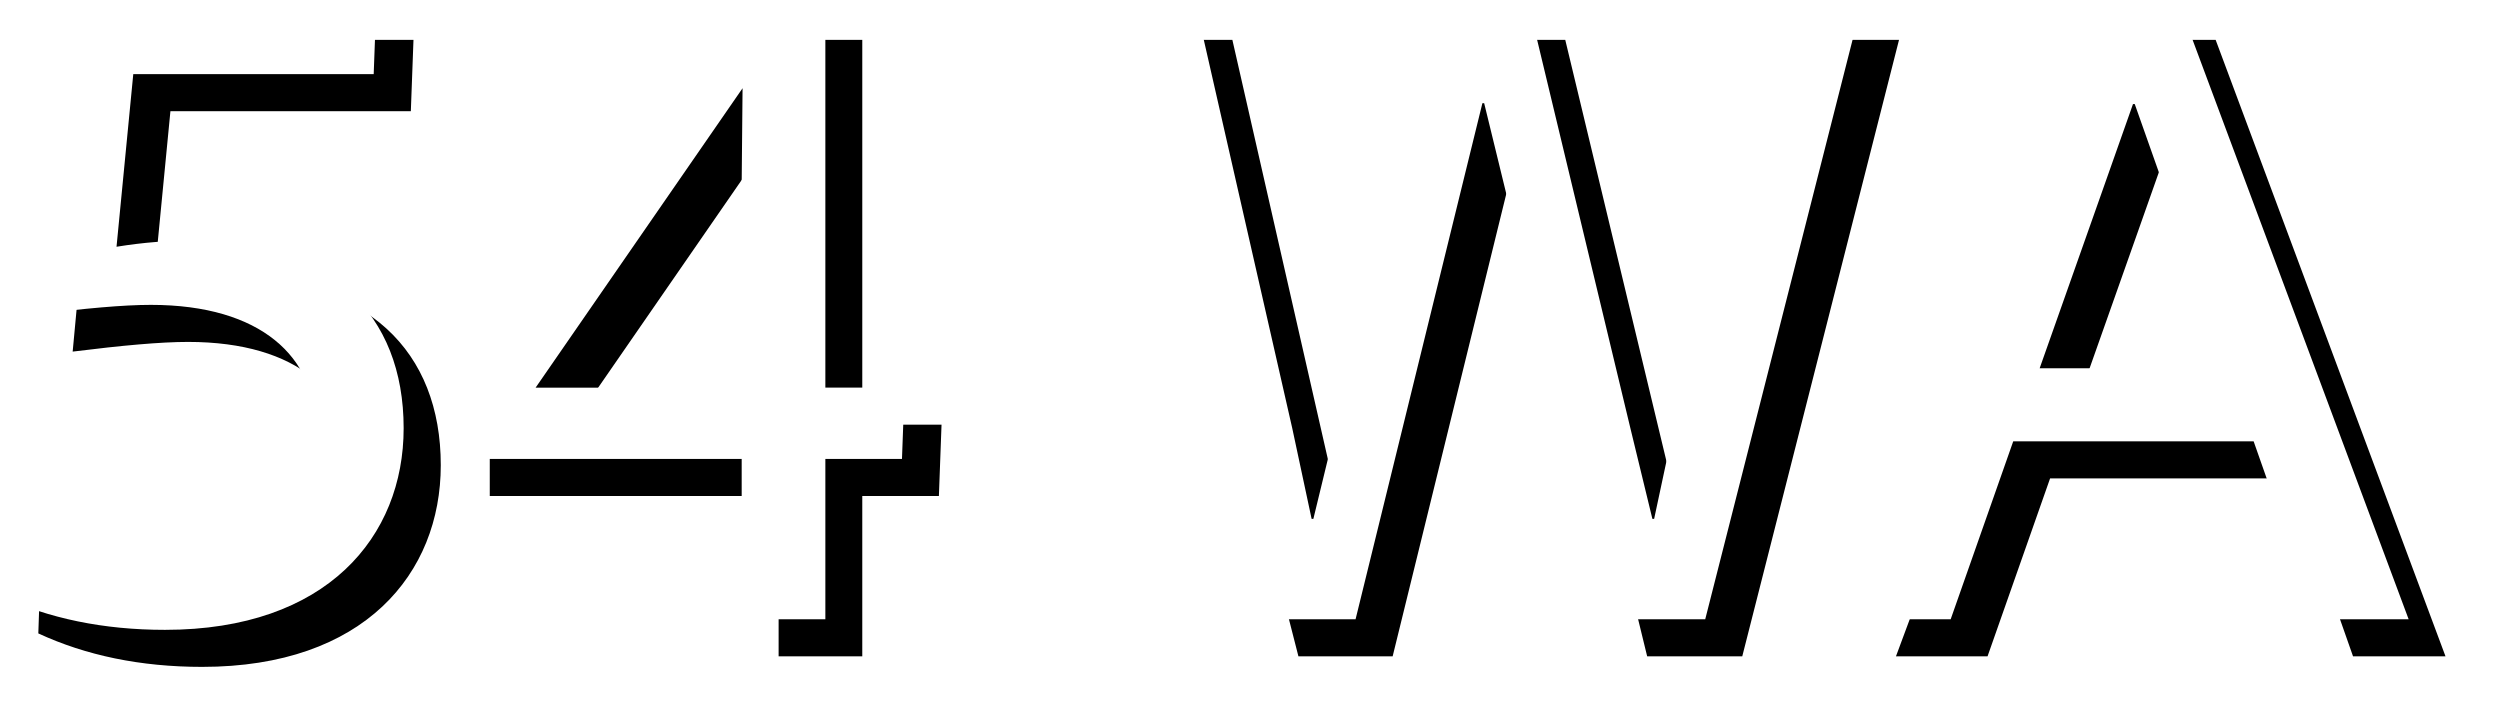 <svg width="800" height="226.12" version="1.1" viewBox="0 0 211.67 59.828" xmlns="http://www.w3.org/2000/svg">
 <defs>
  <filter id="filter64026-2" x="-.097" y="-.063" width="1.194" height="1.127" color-interpolation-filters="sRGB">
   <feGaussianBlur stdDeviation="0.74"/>
  </filter>
 </defs>
 <g transform="translate(-191.61 118.57)">
  <g transform="matrix(2.973 0 0 2.973 -378.09 115.92)">
   <path transform="matrix(.627 0 0 .627 179.44 -344.74)" d="m29.774 436.64c-1 0-2.12 0.08-3.36 0.28l0.76-7.84h10.92l0.12-3.24h-14.16l-1.32 14.16c2.24-0.28 4-0.44 5.24-0.44 5.04 0 7.48 2.4 7.48 5.6 0 3.24-2.16 5.72-6.96 5.72-2.6 0-5-0.56-7.2-1.64l-0.12 3.56c2.16 1 4.64 1.52 7.44 1.52 7.36 0 10.84-4.24 10.84-9.16 0-5.16-3.32-8.52-9.68-8.52z" filter="url(#filter64026-2)" style="white-space:pre"/>
   <path transform="matrix(.627 0 0 .627 179.44 -344.74)" d="m58.599 443.32v-17.48h-4.76l-12.16 17.68v3.04h13.12v7.28h3.8v-7.28h3.48l0.12-3.24zm-3.76-13.6-0.04 4.28v9.32h-9.36z" filter="url(#filter64026-2)" style="white-space:pre"/>
   <path transform="matrix(.627 0 0 .627 179.44 -344.74)" d="m82.689 453.84 5.76-23.44h0.08l5.72 23.44h4.32l7.12-28h-4.12l-4.44 19.32-0.88 4.12h-0.08l-1-4.12-4.64-19.32h-4.08l-4.68 19.32-1 4.12h-0.08l-0.88-4.12-4.4-19.32h-4.16l7.16 28z" filter="url(#filter64026-2)" style="white-space:pre"/>
   <path transform="matrix(.627 0 0 .627 179.44 -344.74)" d="m130.51 453.84-10.44-28h-4.12l-10.4 28h4.16l2.84-8.08h10.92l2.84 8.08zm-13.96-19.32 1.44-4.08h0.08l4.24 12h-8.56z" filter="url(#filter64026-2)" style="white-space:pre"/>
  </g>
  <g transform="matrix(2.973 0 0 2.973 -378.09 115.92)" fill="#fff" stroke-width=".627">
   <path d="m197.05-72.022c-0.627 0-1.329 0.05-2.107 0.176l0.477-4.916h6.847l0.075-2.031h-8.878l-0.828 8.878c1.405-0.176 2.508-0.276 3.285-0.276 3.16 0 4.69 1.505 4.69 3.511 0 2.031-1.354 3.587-4.364 3.587-1.63 0-3.135-0.351-4.514-1.028l-0.075 2.232c1.354 0.627 2.909 0.953 4.665 0.953 4.615 0 6.797-2.659 6.797-5.743 0-3.235-2.082-5.342-6.069-5.342z" style="white-space:pre"/>
   <path d="m215.13-67.834v-10.96h-2.985l-7.624 11.085v1.906h8.226v4.565h2.383v-4.565h2.182l0.075-2.031zm-2.358-8.527-0.025 2.684v5.844h-5.869z" style="white-space:pre"/>
   <path d="m230.23-61.238 3.612-14.697h0.05l3.587 14.697h2.709l4.464-17.556h-2.583l-2.784 12.114-0.552 2.583h-0.05l-0.627-2.583-2.909-12.114h-2.558l-2.934 12.114-0.627 2.583h-0.05l-0.552-2.583-2.759-12.114h-2.608l4.489 17.556z" style="white-space:pre"/>
   <path d="m260.22-61.238-6.546-17.556h-2.583l-6.521 17.556h2.608l1.781-5.066h6.847l1.781 5.066zm-8.753-12.114 0.903-2.558h0.05l2.659 7.524h-5.367z" style="white-space:pre"/>
  </g>
 </g>
</svg>
